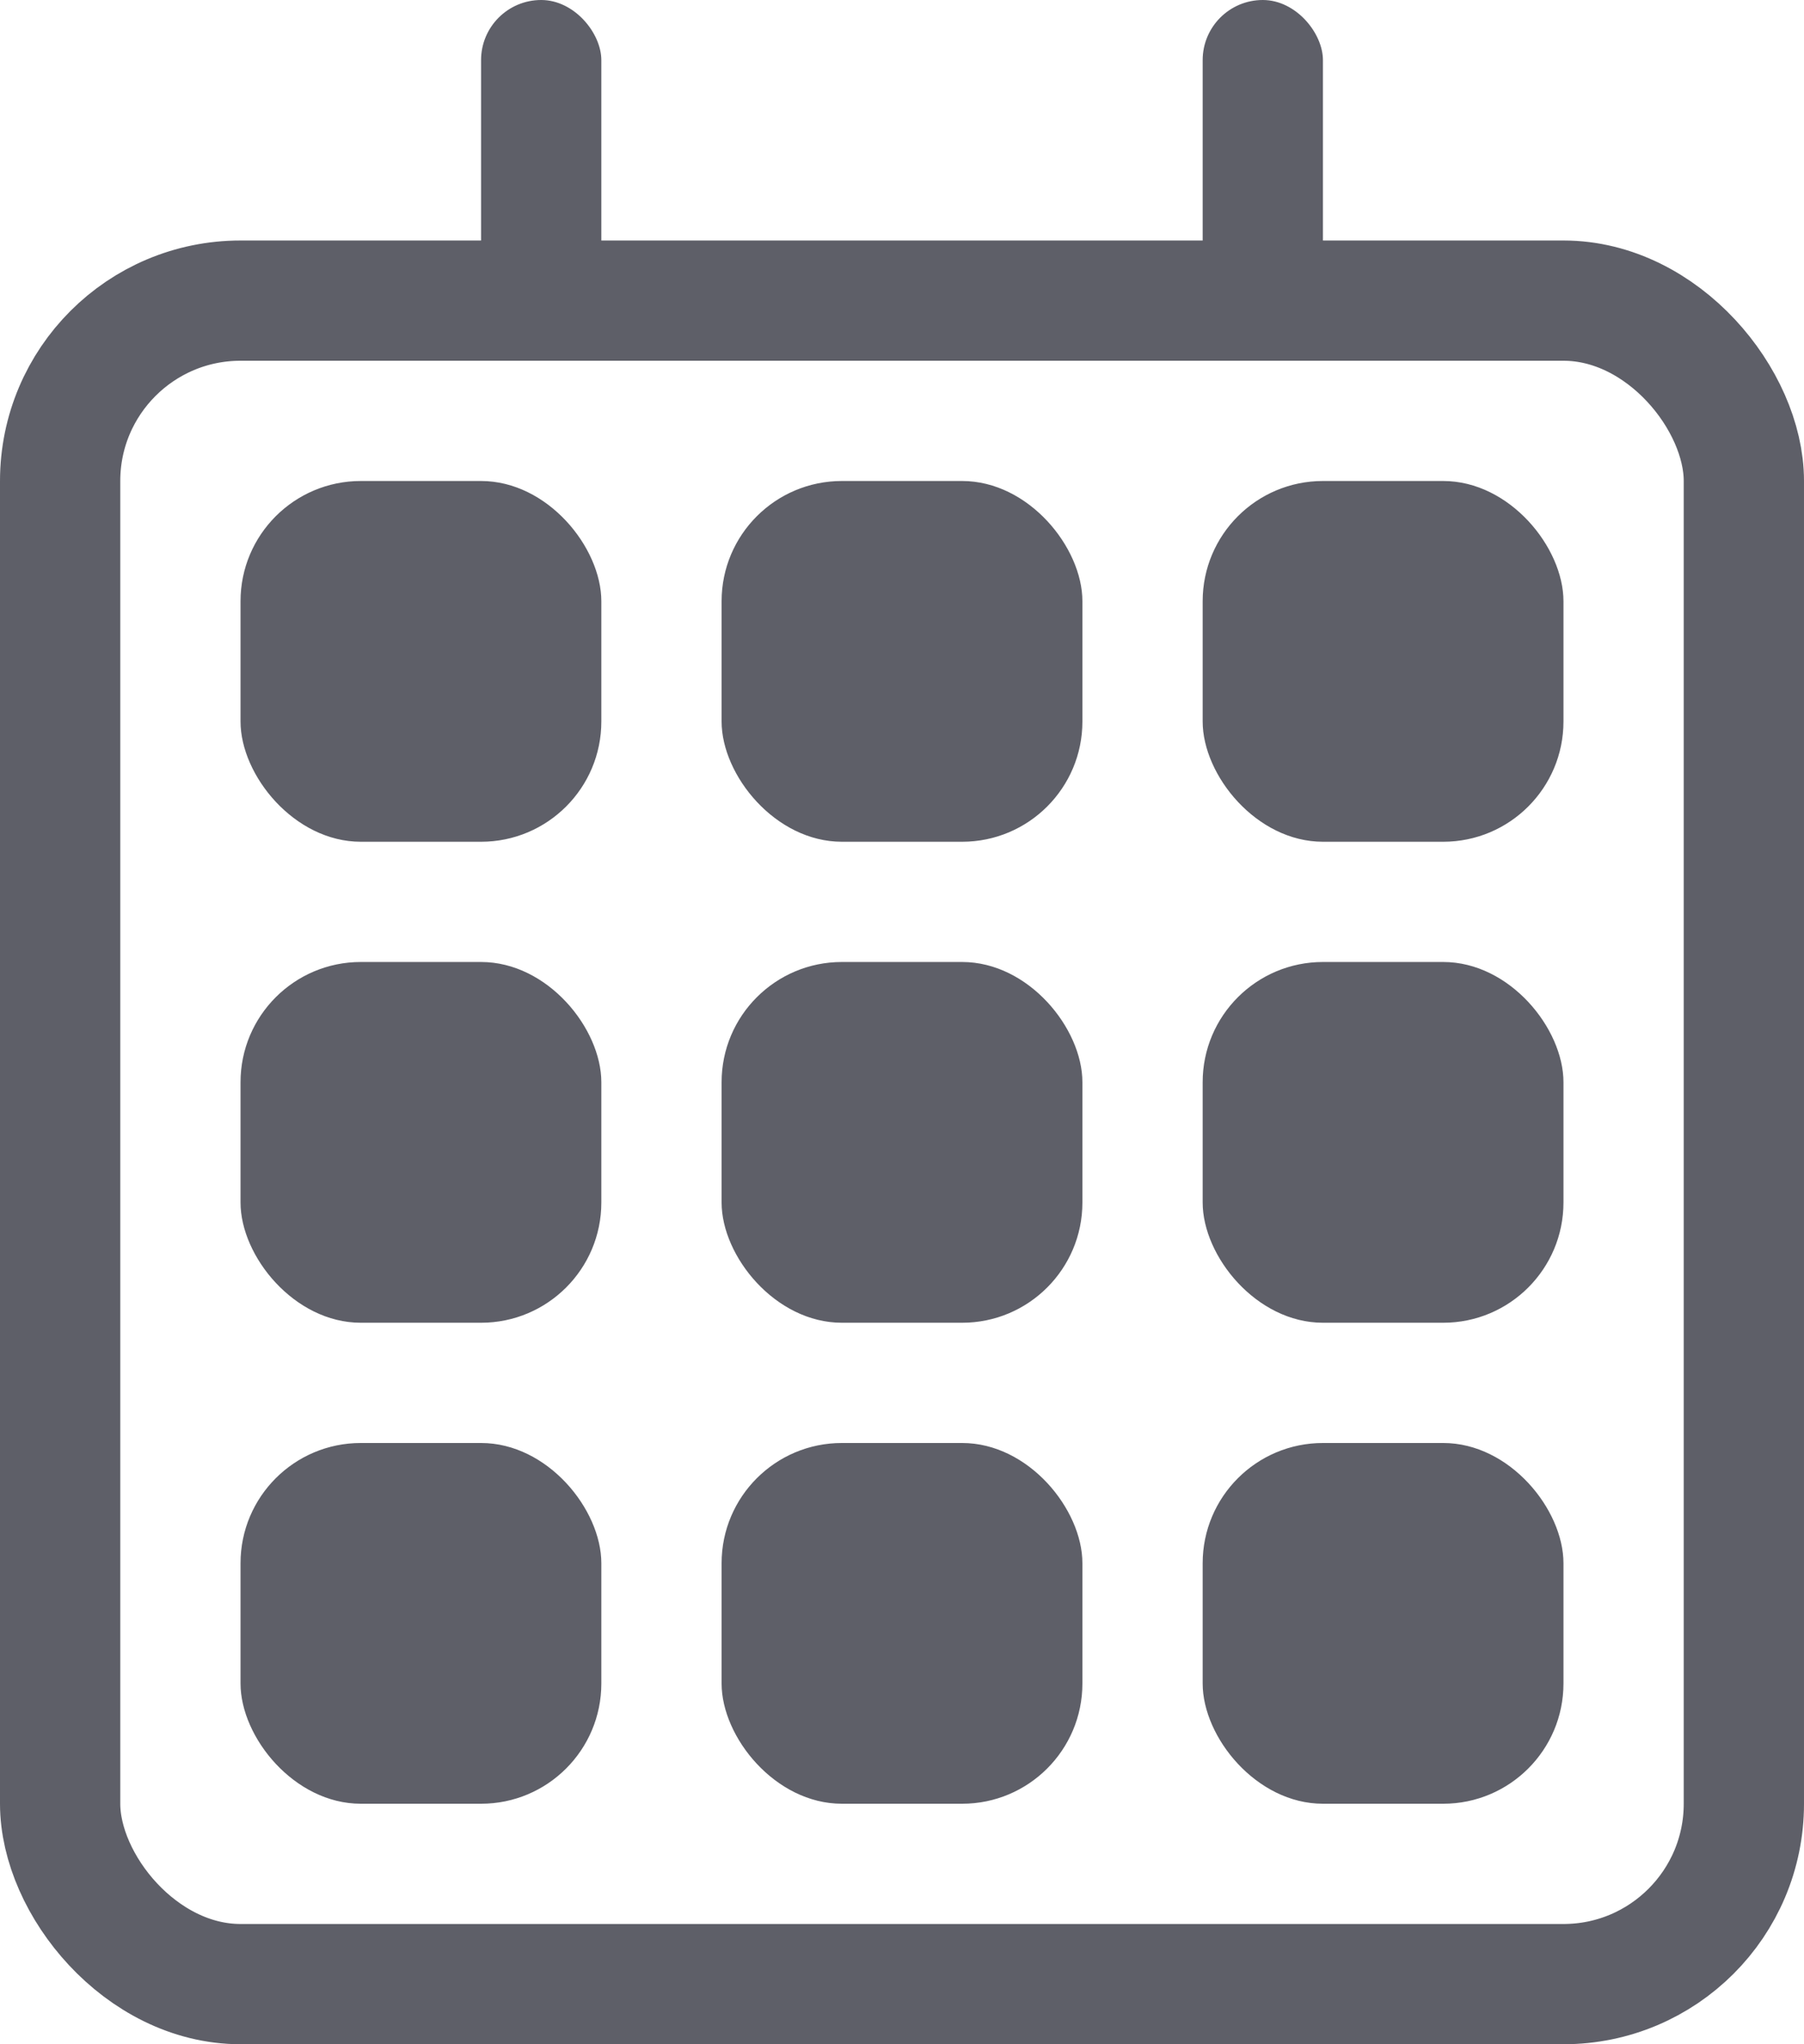 <svg width="15" height="17" viewBox="0 0 15 17" fill="none" xmlns="http://www.w3.org/2000/svg">
<rect x="0.5" y="2.5" width="14" height="14" rx="1.5" stroke="#5E5F68"/>
<rect x="2" y="4" width="3" height="3" rx="1" fill="#5E5F68"/>
<rect x="2" y="8" width="3" height="3" rx="1" fill="#5E5F68"/>
<rect x="2" y="12" width="3" height="3" rx="1" fill="#5E5F68"/>
<rect x="6" y="4" width="3" height="3" rx="1" fill="#5E5F68"/>
<rect x="6" y="8" width="3" height="3" rx="1" fill="#5E5F68"/>
<rect x="6" y="12" width="3" height="3" rx="1" fill="#5E5F68"/>
<rect x="10" y="4" width="3" height="3" rx="1" fill="#5E5F68"/>
<rect x="10" y="8" width="3" height="3" rx="1" fill="#5E5F68"/>
<rect x="10" y="12" width="3" height="3" rx="1" fill="#5E5F68"/>
<rect x="4" width="1" height="3" rx="0.5" fill="#5E5F68"/>
<rect x="10" width="1" height="3" rx="0.5" fill="#5E5F68"/>
</svg>
